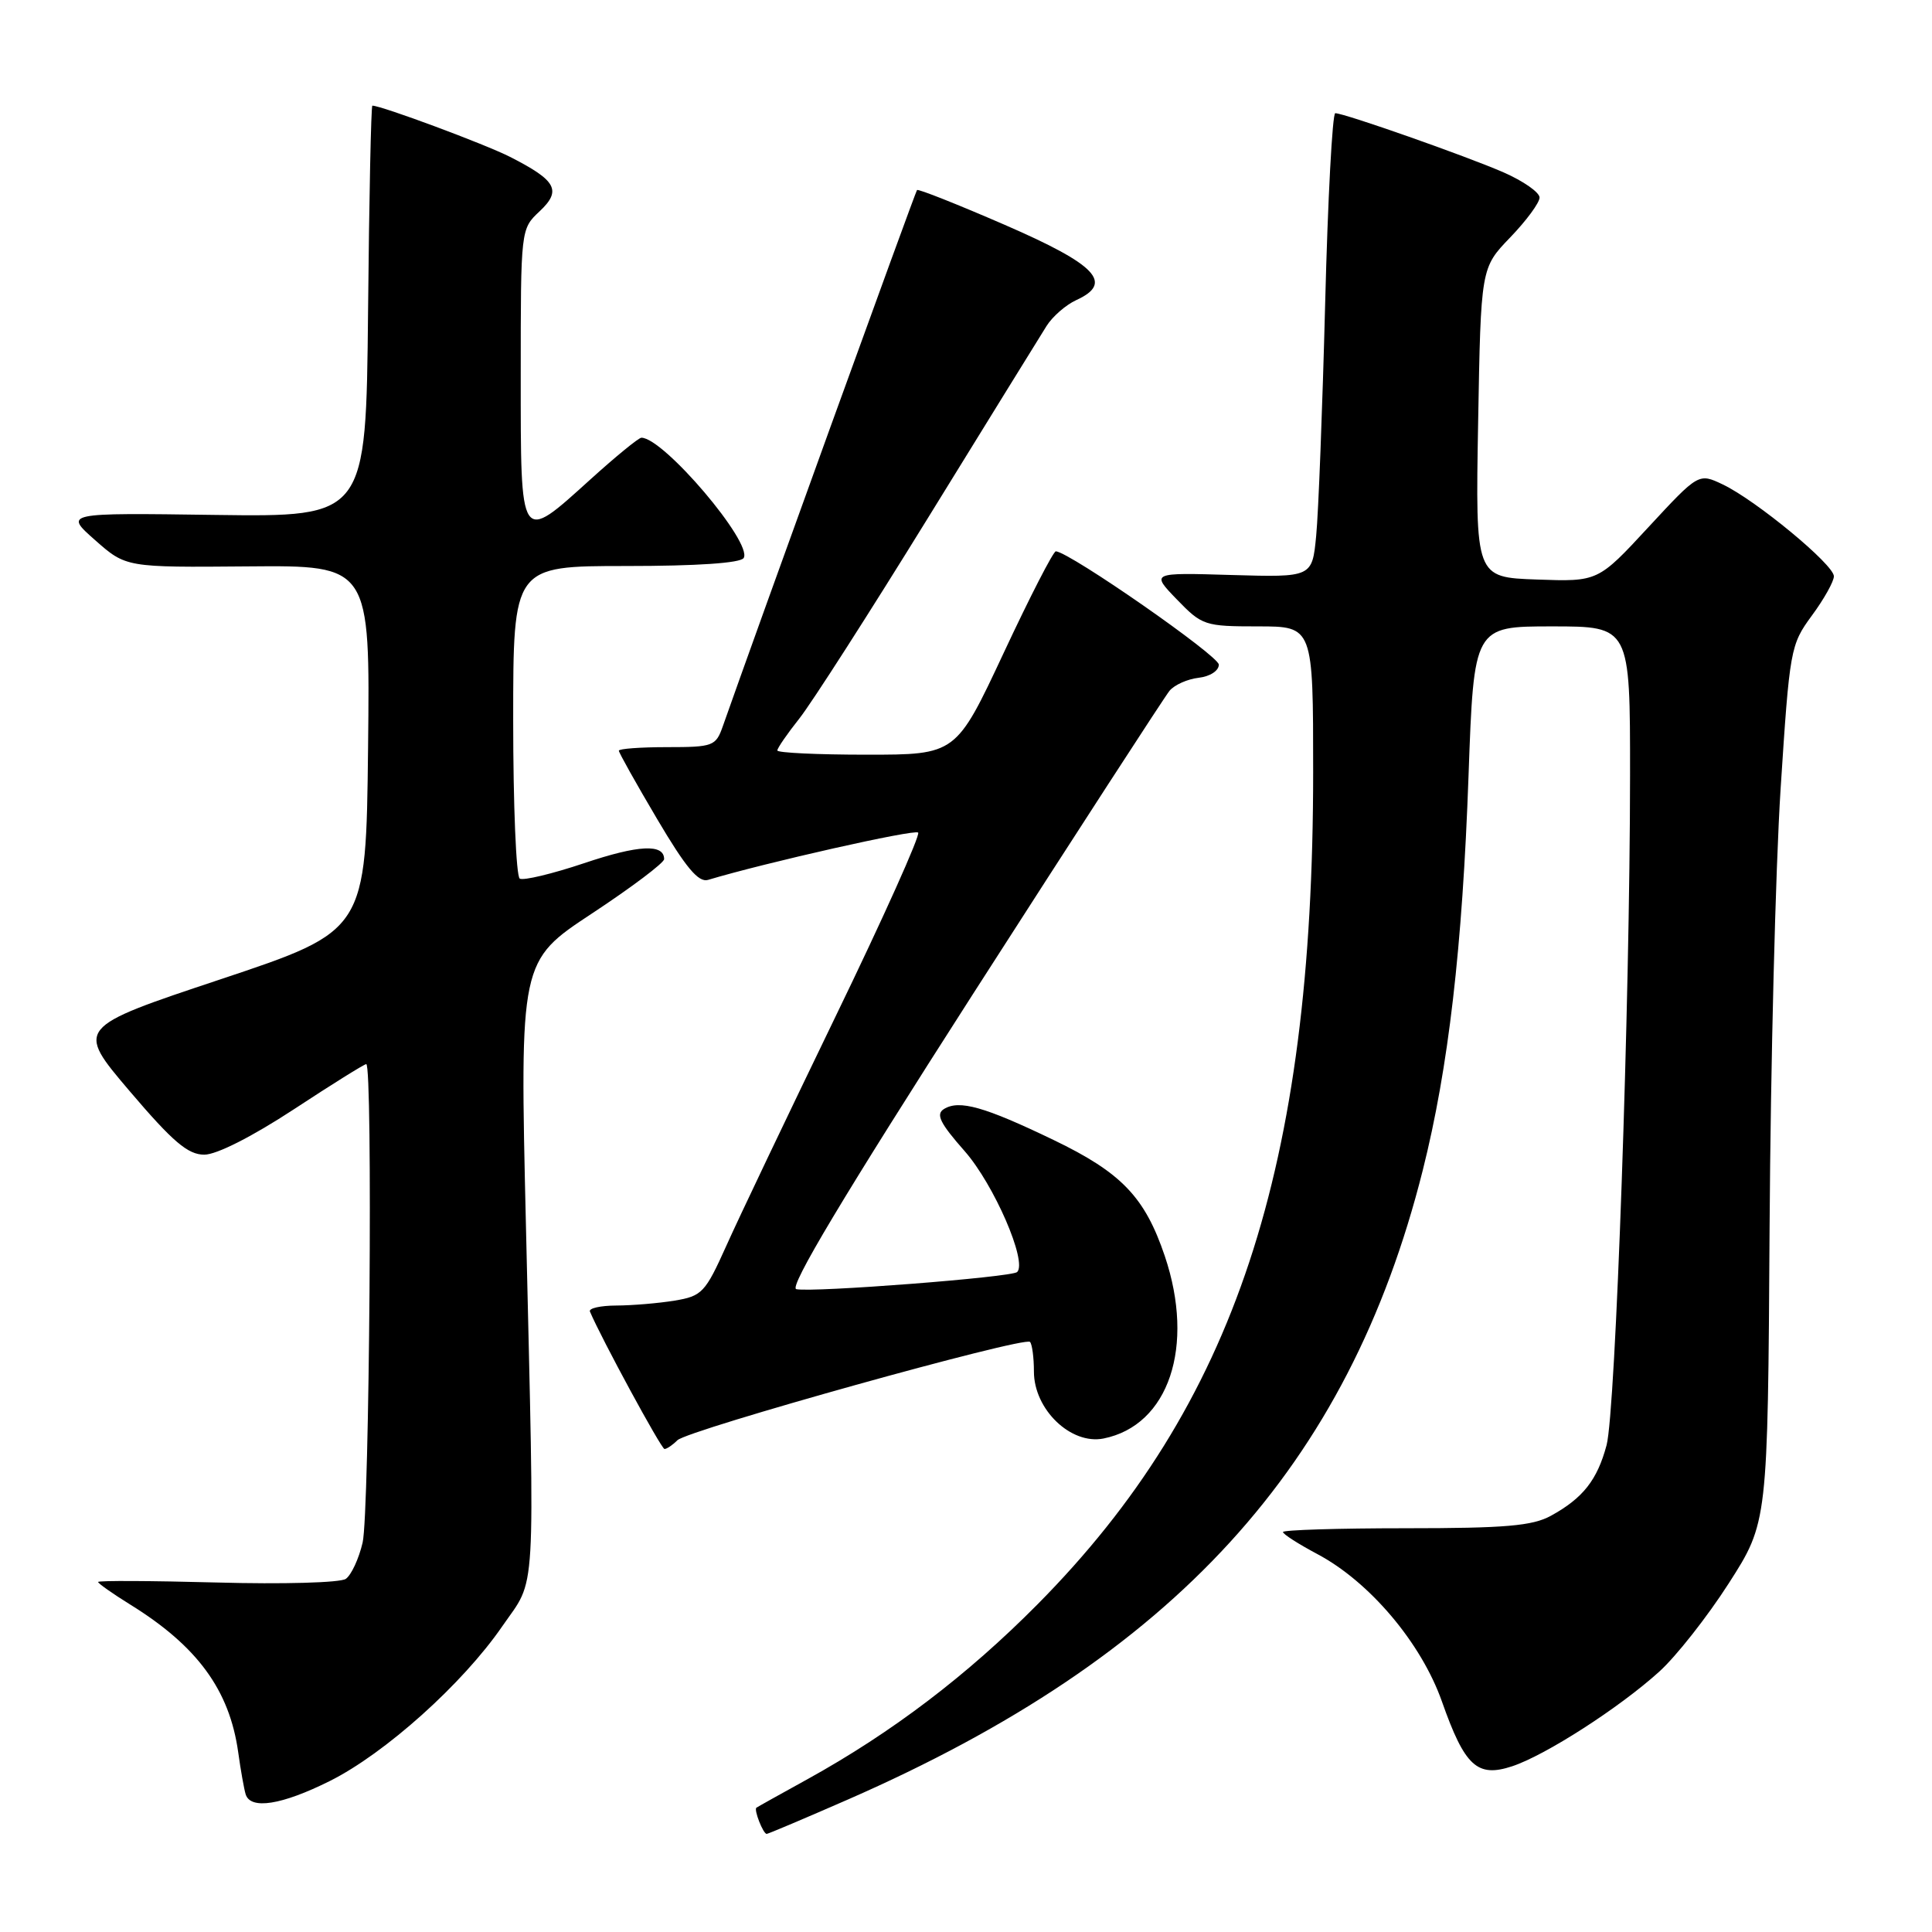 <?xml version="1.0" encoding="UTF-8" standalone="no"?>
<!DOCTYPE svg PUBLIC "-//W3C//DTD SVG 1.1//EN" "http://www.w3.org/Graphics/SVG/1.1/DTD/svg11.dtd" >
<svg xmlns="http://www.w3.org/2000/svg" xmlns:xlink="http://www.w3.org/1999/xlink" version="1.1" viewBox="0 0 256 256">
 <g >
 <path fill="currentColor"
d=" M 112.39 238.43 C 155.64 219.49 178.65 194.30 188.52 155.08 C 191.93 141.52 193.78 125.56 194.59 102.75 C 195.30 83.00 195.30 83.00 205.65 83.00 C 216.00 83.00 216.00 83.00 215.99 102.75 C 215.98 132.88 214.08 186.99 212.88 191.49 C 211.65 196.10 209.75 198.52 205.50 200.85 C 203.06 202.19 199.46 202.50 186.25 202.50 C 177.31 202.50 170.00 202.73 170.00 203.00 C 170.00 203.28 172.05 204.59 174.55 205.92 C 181.47 209.59 188.32 217.69 191.06 225.45 C 194.09 234.05 195.74 235.57 200.37 234.04 C 204.77 232.59 214.57 226.29 219.85 221.51 C 222.08 219.50 226.23 214.23 229.07 209.80 C 234.24 201.73 234.24 201.73 234.48 162.62 C 234.61 141.10 235.27 114.96 235.94 104.52 C 237.14 86.00 237.24 85.44 240.08 81.57 C 241.69 79.39 243.00 77.04 243.00 76.36 C 243.00 74.82 232.69 66.30 228.29 64.20 C 225.08 62.67 225.08 62.67 218.41 69.87 C 211.74 77.08 211.74 77.08 203.62 76.79 C 195.50 76.50 195.50 76.50 195.86 56.00 C 196.22 35.50 196.22 35.50 200.11 31.46 C 202.25 29.24 204.00 26.86 204.00 26.18 C 204.00 25.49 201.86 24.00 199.25 22.85 C 194.28 20.68 178.13 15.00 176.93 15.00 C 176.55 15.00 175.94 26.36 175.59 40.25 C 175.23 54.14 174.70 67.97 174.40 71.00 C 173.87 76.50 173.87 76.50 163.18 76.19 C 152.50 75.87 152.50 75.87 155.95 79.44 C 159.28 82.88 159.63 83.00 166.70 83.00 C 174.00 83.00 174.00 83.00 174.00 102.29 C 174.00 154.77 163.60 186.20 137.50 212.56 C 128.17 221.98 118.20 229.56 107.00 235.75 C 103.42 237.72 100.38 239.42 100.23 239.53 C 99.86 239.78 101.12 243.00 101.59 243.00 C 101.79 243.00 106.65 240.94 112.39 238.43 Z  M 43.71 235.99 C 51.03 232.33 61.30 223.12 66.54 215.51 C 71.11 208.88 70.86 213.02 69.69 162.42 C 68.87 127.35 68.87 127.35 78.44 121.04 C 83.70 117.57 88.00 114.33 88.00 113.84 C 88.00 111.78 84.60 111.95 77.39 114.38 C 73.18 115.79 69.34 116.71 68.87 116.42 C 68.39 116.12 68.00 106.68 68.00 95.44 C 68.00 75.00 68.00 75.00 82.94 75.00 C 92.38 75.00 98.12 74.61 98.54 73.94 C 99.77 71.94 87.93 58.00 84.99 58.00 C 84.63 58.00 81.61 60.47 78.26 63.50 C 68.83 72.03 69.00 72.28 69.00 49.67 C 69.00 30.38 69.00 30.34 71.49 28.01 C 74.45 25.23 73.75 23.93 67.59 20.79 C 64.31 19.12 50.55 14.00 49.34 14.00 C 49.17 14.00 48.91 26.26 48.77 41.25 C 48.50 68.50 48.50 68.50 28.50 68.23 C 8.50 67.95 8.50 67.95 12.60 71.57 C 16.70 75.19 16.70 75.19 32.87 75.05 C 49.04 74.91 49.04 74.91 48.77 99.12 C 48.50 123.33 48.50 123.33 29.26 129.75 C 10.02 136.16 10.02 136.16 17.18 144.58 C 22.91 151.31 24.90 153.00 27.07 153.00 C 28.70 153.00 33.41 150.61 38.92 147.00 C 43.94 143.70 48.27 141.00 48.53 141.00 C 49.41 141.00 48.96 200.47 48.05 204.40 C 47.55 206.54 46.55 208.70 45.82 209.21 C 45.09 209.72 37.46 209.93 28.75 209.69 C 20.09 209.46 13.00 209.42 13.00 209.62 C 13.00 209.81 14.91 211.16 17.25 212.61 C 26.15 218.12 30.40 223.93 31.56 232.16 C 31.89 234.55 32.34 237.06 32.55 237.75 C 33.19 239.83 37.34 239.17 43.71 235.99 Z  M 89.76 190.84 C 91.12 189.48 135.71 177.04 136.48 177.81 C 136.76 178.10 137.00 179.87 137.00 181.74 C 137.00 186.76 141.90 191.47 146.22 190.61 C 154.87 188.88 158.38 178.41 154.34 166.43 C 151.70 158.62 148.61 155.39 139.62 151.06 C 130.44 146.64 127.11 145.70 125.08 146.95 C 123.97 147.64 124.54 148.81 127.83 152.54 C 131.71 156.96 136.15 167.18 134.78 168.55 C 134.10 169.24 107.64 171.29 105.51 170.82 C 104.50 170.60 111.77 158.47 128.92 131.72 C 142.61 110.39 154.33 92.31 154.97 91.53 C 155.62 90.75 157.35 89.98 158.82 89.81 C 160.33 89.64 161.50 88.88 161.50 88.07 C 161.50 86.90 141.85 73.23 139.91 73.05 C 139.58 73.02 136.47 79.08 133.00 86.50 C 126.68 100.00 126.68 100.00 114.84 100.00 C 108.33 100.00 103.00 99.75 103.00 99.44 C 103.00 99.13 104.32 97.22 105.93 95.19 C 107.54 93.16 115.24 81.15 123.04 68.50 C 130.84 55.85 137.87 44.47 138.67 43.20 C 139.46 41.94 141.23 40.40 142.60 39.77 C 147.60 37.49 145.32 35.09 133.15 29.80 C 126.91 27.09 121.67 25.01 121.51 25.18 C 121.28 25.43 100.03 84.12 95.77 96.25 C 94.85 98.86 94.49 99.00 88.40 99.00 C 84.88 99.00 82.00 99.21 82.00 99.47 C 82.00 99.73 84.28 103.80 87.07 108.52 C 90.88 114.97 92.55 116.97 93.82 116.59 C 101.44 114.30 121.19 109.85 121.66 110.32 C 121.98 110.64 117.05 121.62 110.71 134.70 C 104.38 147.79 97.85 161.47 96.23 165.10 C 93.45 171.28 93.02 171.74 89.38 172.34 C 87.25 172.69 83.78 172.98 81.67 172.99 C 79.56 173.00 77.98 173.35 78.17 173.79 C 79.69 177.38 87.62 191.99 88.05 192.00 C 88.35 192.00 89.12 191.48 89.76 190.84 Z "/>
</g>
</svg>